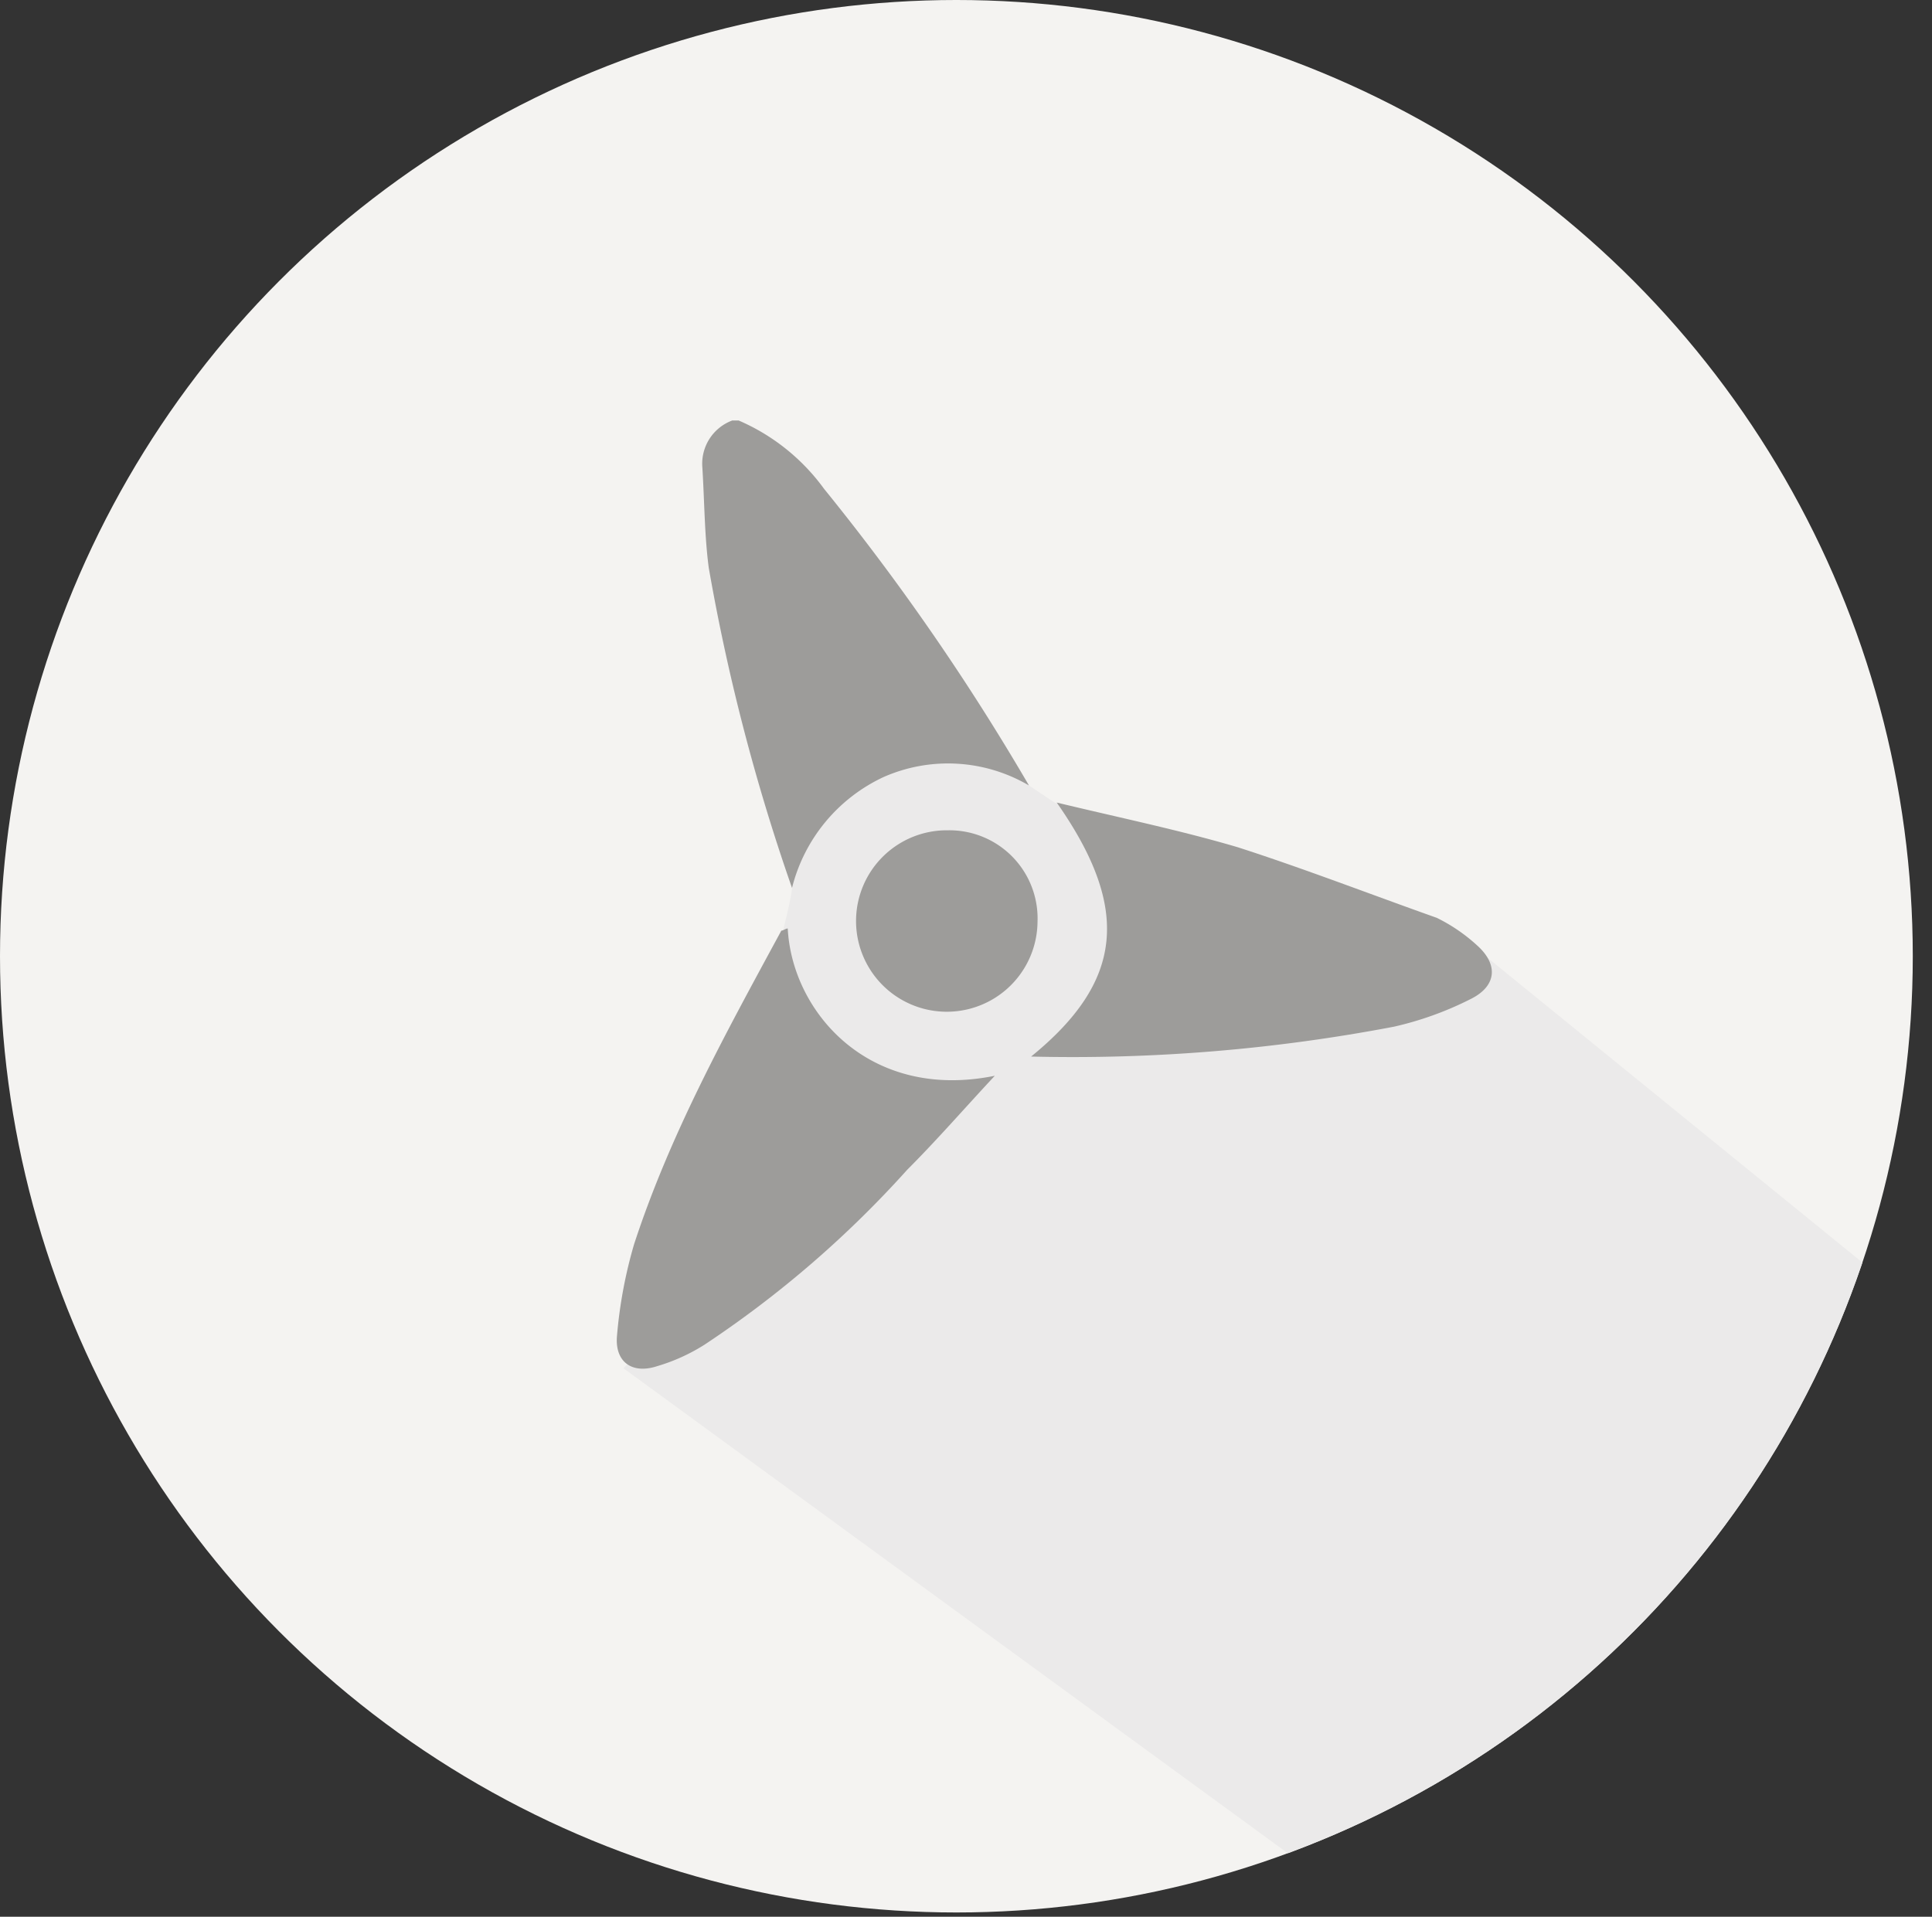 <svg xmlns="http://www.w3.org/2000/svg" xmlns:xlink="http://www.w3.org/1999/xlink" viewBox="0 0 90.5 89.8"><rect x="0" y="0" width="90.5" height="89.8" fill="#333333" stroke="none"/><defs><style>.cls-1{fill:none;}.cls-2{fill:#f4f3f1;}.cls-3{clip-path:url(#clip-path);}.cls-4{fill:#ebeaea;}.cls-5{fill:#9d9c9a;}</style><clipPath id="clip-path"><circle class="cls-1" cx="44.8" cy="44.8" r="44.8"/></clipPath></defs><title>energia</title><g id="Layer_2" data-name="Layer 2"><g id="Layer_1-2" data-name="Layer 1"><g id="Capa_2" data-name="Capa 2"><circle class="cls-2" cx="44.8" cy="44.8" r="44.8"/></g><g id="Capa_1" data-name="Capa 1"><g class="cls-3"><path class="cls-4" d="M29.2,64.1,64.4,89.8,83.2,77.7l2.7-5.9,2.6-5.2,2-4.8L69.1,44.4,49.4,37.6l-1.2-.8s-4.1-2.9-6.1-2.2c-5.9,2-4.8,4.2-5,7-.1,1.4-2.4,8.6-2.2,11.1C35.6,58.3,29.2,64.1,29.2,64.1Z"/></g><path class="cls-5" d="M34.6,19.7a9.67,9.67,0,0,1,4,3.2,110,110,0,0,1,9.6,13.9,7.48,7.48,0,0,0-6.8-.4,7.83,7.83,0,0,0-4.3,5.2,94.8,94.8,0,0,1-3.9-15c-.2-1.5-.2-3.1-.3-4.7a2.16,2.16,0,0,1,1.4-2.2Z"/><path class="cls-5" d="M48.3,49.5c4.3-3.5,4.7-6.9,1.2-11.9,2.9.7,5.8,1.3,8.5,2.1,3.1,1,6.2,2.2,9.3,3.3a8,8,0,0,1,1.9,1.3c1,.9.9,1.9-.3,2.5a15.51,15.51,0,0,1-3.6,1.3A80.22,80.22,0,0,1,48.3,49.5Z"/><path class="cls-5" d="M36.9,43.5c.2,3.9,3.8,8.1,9.7,6.9-1.4,1.5-2.7,3-4.1,4.4A49.59,49.59,0,0,1,33,63a8.75,8.75,0,0,1-2.2,1c-1.2.4-2-.2-1.9-1.4a21.67,21.67,0,0,1,.8-4.3c1.7-5.2,4.3-9.9,6.9-14.7C36.7,43.6,36.8,43.5,36.9,43.5Z"/><path class="cls-5" d="M48.6,43.2a4.25,4.25,0,0,1-8.5-.1,4.25,4.25,0,0,1,4.3-4.2A4.13,4.13,0,0,1,48.6,43.2Z"/></g></g></g></svg>